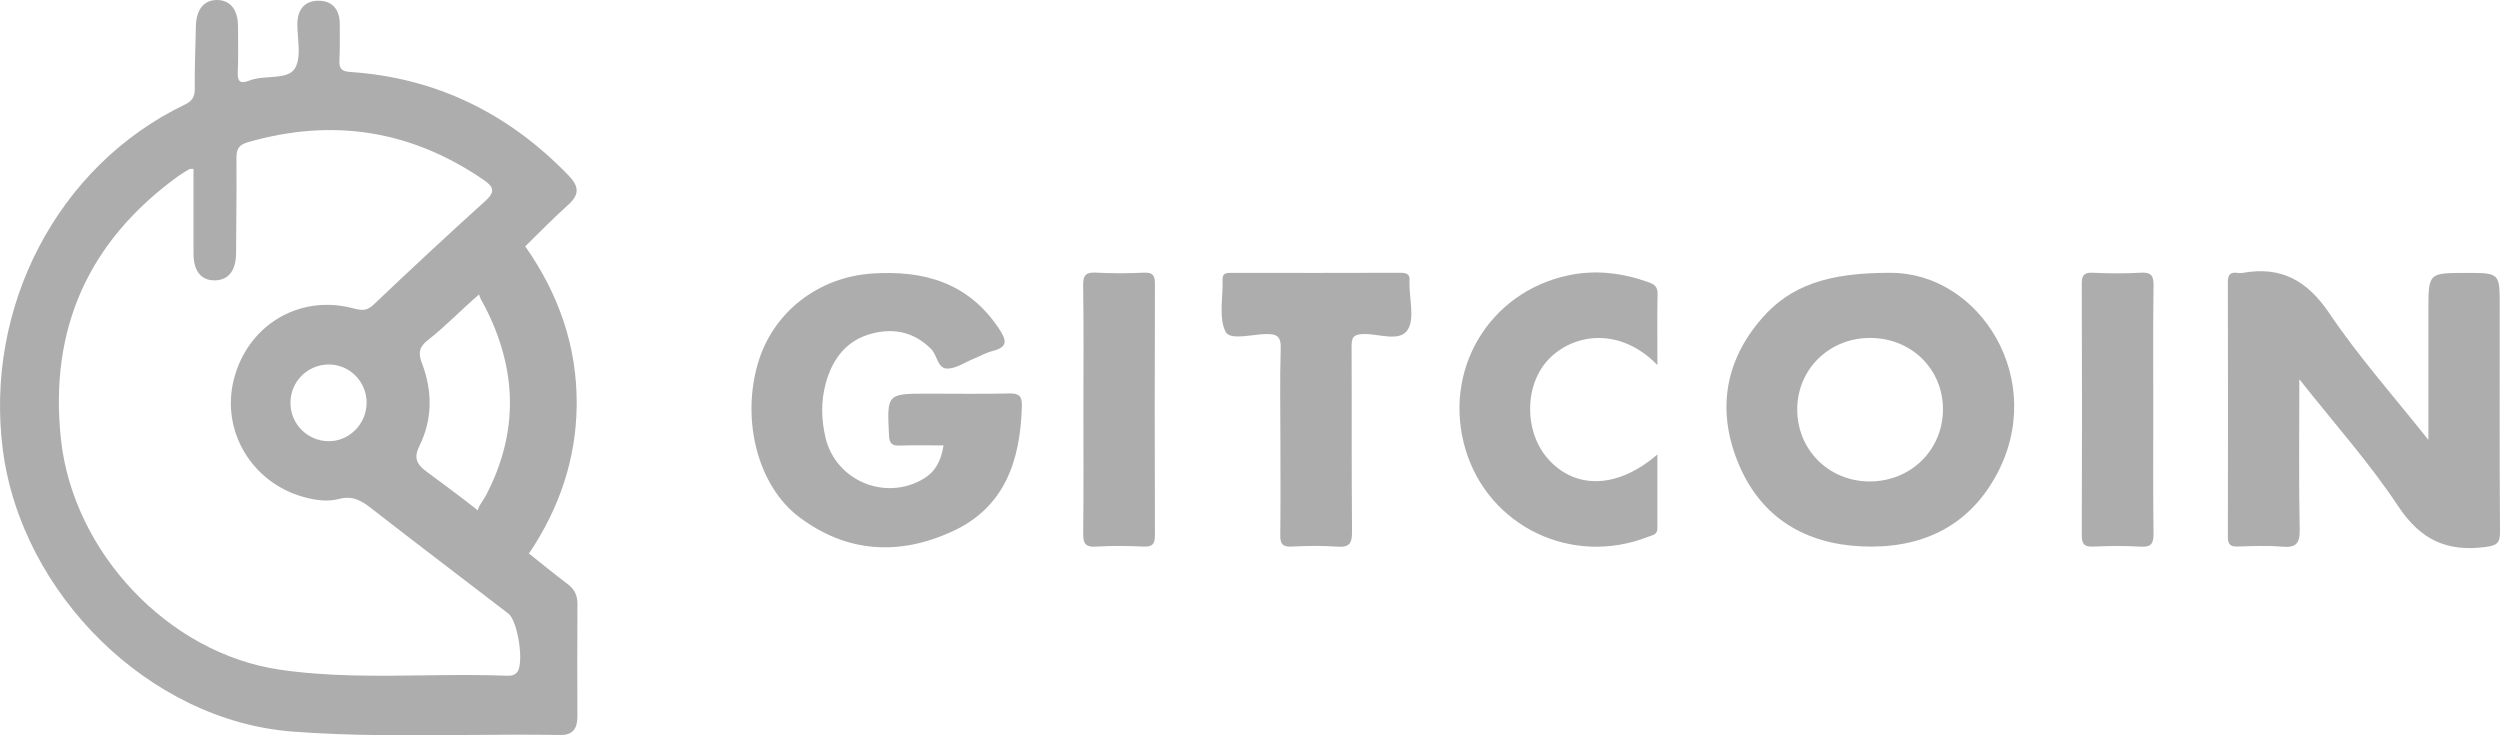 <svg xmlns="http://www.w3.org/2000/svg" xmlns:xlink="http://www.w3.org/1999/xlink" fill="none" version="1.1" width="204" height="60" viewBox="0 0 204 60"><g><g><path d="M187.626,30.945C187.626,35.311,187.573,39.255,187.656,43.199C187.681,44.402,187.318,44.706,186.196,44.608C185.004,44.505,183.796,44.558,182.595,44.597C181.997,44.616,181.795,44.427,181.795,43.813C181.811,36.887,181.811,29.96,181.792,23.034C181.789,22.415,181.989,22.186,182.582,22.267C182.717,22.287,182.862,22.289,182.997,22.267C186.137,21.704,188.269,22.881,190.09,25.586C192.451,29.098,195.292,32.284,198.158,35.899C198.158,32.142,198.158,28.73,198.158,25.316C198.158,22.27,198.158,22.27,201.242,22.27C203.978,22.27,203.978,22.27,203.978,24.97C203.978,31.107,203.955,37.241,204,43.378C204.008,44.343,203.739,44.51,202.797,44.636C199.668,45.046,197.512,44.053,195.691,41.303C193.352,37.768,190.497,34.583,187.626,30.945Z" fill="#ADADAD" fill-opacity="1"/></g><g><path d="M76.993,36.346C75.732,36.346,74.582,36.318,73.434,36.357C72.805,36.379,72.575,36.223,72.542,35.523C72.378,32.122,72.353,32.122,75.74,32.122C77.957,32.122,80.172,32.156,82.386,32.106C83.196,32.086,83.403,32.365,83.384,33.143C83.265,37.545,82.018,41.375,77.741,43.35C73.409,45.35,69.122,45.138,65.209,42.19C61.849,39.659,60.472,34.309,61.852,29.628C63.069,25.494,66.738,22.618,71.167,22.32C75.383,22.038,79.019,23.059,81.519,26.822C82.131,27.743,82.284,28.315,81.009,28.638C80.479,28.772,79.986,29.054,79.473,29.263C78.75,29.559,78.024,30.075,77.298,30.078C76.502,30.08,76.486,28.981,75.97,28.468C74.623,27.126,73.03,26.764,71.264,27.188C69.116,27.704,67.933,29.241,67.376,31.299C66.982,32.758,67.016,34.242,67.362,35.712C68.199,39.249,72.287,40.94,75.399,39.043C76.331,38.474,76.793,37.606,76.993,36.346Z" fill="#ADADAD" fill-opacity="1"/></g><g><path d="M135.244,29.787C132.168,26.638,128.421,27.221,126.406,29.277C124.347,31.38,124.339,35.316,126.401,37.539C128.645,39.961,132.043,39.849,135.242,37.085C135.242,39.216,135.244,41.177,135.242,43.138C135.242,43.643,134.818,43.671,134.485,43.802C128.296,46.24,121.476,42.982,119.591,36.689C117.673,30.284,121.451,23.851,127.978,22.468C130.195,21.996,132.379,22.264,134.51,23.026C134.989,23.196,135.272,23.388,135.258,23.985C135.219,25.838,135.244,27.69,135.244,29.787Z" fill="#ADADAD" fill-opacity="1"/></g><g><path d="M104.481,35.98C104.481,33.472,104.428,30.962,104.506,28.454C104.539,27.436,104.198,27.238,103.267,27.26C102.136,27.285,100.354,27.796,99.999,27.062C99.434,25.891,99.808,24.267,99.761,22.833C99.741,22.284,100.057,22.264,100.465,22.264C105.082,22.27,109.697,22.275,114.314,22.259C114.857,22.256,115.082,22.437,115.012,22.976C115.007,23.02,115.012,23.068,115.012,23.115C115.001,24.415,115.456,26.027,114.854,26.931C114.192,27.93,112.479,27.216,111.235,27.257C110.392,27.285,110.284,27.595,110.29,28.317C110.315,33.336,110.279,38.354,110.326,43.37C110.334,44.324,110.121,44.681,109.123,44.608C107.884,44.516,106.629,44.541,105.387,44.602C104.63,44.639,104.461,44.354,104.47,43.648C104.503,41.093,104.481,38.535,104.481,35.98Z" fill="#ADADAD" fill-opacity="1"/></g><g><path d="M88.406,33.33C88.406,29.988,88.439,26.646,88.384,23.305C88.37,22.418,88.633,22.203,89.467,22.247C90.756,22.317,92.051,22.312,93.339,22.25C94.096,22.214,94.243,22.501,94.243,23.199C94.221,30.022,94.218,36.845,94.243,43.668C94.246,44.402,94.035,44.633,93.306,44.6C92.017,44.544,90.72,44.522,89.434,44.605C88.525,44.664,88.381,44.304,88.389,43.495C88.428,40.109,88.406,36.719,88.406,33.33Z" fill="#ADADAD" fill-opacity="1"/></g><g><path d="M175.708,33.484C175.708,36.825,175.683,40.167,175.728,43.509C175.739,44.338,175.559,44.664,174.669,44.608C173.383,44.527,172.086,44.544,170.797,44.603C170.052,44.636,169.872,44.371,169.874,43.657C169.896,36.834,169.899,30.011,169.872,23.19C169.869,22.468,170.049,22.22,170.789,22.256C172.078,22.317,173.375,22.328,174.661,22.253C175.517,22.203,175.744,22.459,175.73,23.324C175.678,26.705,175.708,30.094,175.708,33.484Z" fill="#ADADAD" fill-opacity="1"/></g><g><path d="M39.073,23.656C40.251,22.379,41.509,21.19,42.859,20.102C45.589,23.988,47.105,28.287,47.058,33.071C47.014,37.5,45.622,41.515,43.164,45.166C41.748,44.106,40.334,43.046,38.918,41.986C38.954,41.344,39.409,40.898,39.68,40.374C42.344,35.252,42.191,30.153,39.591,25.065C39.364,24.613,39.029,24.208,39.073,23.656Z" fill="#ADADAD" fill-opacity="1"/></g><g><path d="M43.164,45.165C44.206,45.994,45.235,46.847,46.302,47.645C46.876,48.072,47.125,48.577,47.119,49.294C47.1,52.359,47.105,55.425,47.114,58.491C47.117,59.436,46.745,59.991,45.728,59.975C43.151,59.931,40.573,59.953,37.995,59.975C33.281,60.015,28.567,60.055,23.864,59.696C12.154,58.803,1.744,48.437,0.231,36.707C-1.268,25.112,4.635,13.557,15.078,8.536C15.643,8.266,15.898,7.939,15.893,7.27C15.881,6.004,15.915,4.736,15.95,3.469C15.962,3.018,15.974,2.568,15.984,2.118C16.015,0.793,16.63,0.02,17.664,0C18.775,-0.019,19.421,0.77,19.424,2.171C19.424,2.468,19.426,2.765,19.428,3.063C19.435,4.021,19.442,4.978,19.401,5.934C19.371,6.673,19.637,6.84,20.275,6.6C20.36,6.567,20.449,6.536,20.535,6.508C20.974,6.37,21.484,6.334,21.984,6.3C22.83,6.241,23.645,6.185,24.03,5.632C24.465,5.007,24.392,4.009,24.319,3.032C24.293,2.673,24.266,2.316,24.265,1.981C24.263,0.79,24.848,0.073,25.97,0.059C27.101,0.045,27.722,0.773,27.724,1.945C27.725,2.134,27.726,2.323,27.727,2.512C27.732,3.299,27.737,4.086,27.697,4.871C27.663,5.546,27.813,5.822,28.578,5.872C35.601,6.347,41.496,9.248,46.393,14.316C47.277,15.231,47.288,15.889,46.346,16.732C45.141,17.806,44.018,18.975,42.859,20.102C42.474,21.24,41.277,21.597,40.601,22.467C40.179,23.008,39.639,23.46,39.168,23.965C37.718,25.187,36.419,26.579,34.925,27.745C34.232,28.286,34.096,28.766,34.429,29.631C35.288,31.884,35.31,34.2,34.224,36.389C33.727,37.385,34.027,37.907,34.797,38.476C36.175,39.491,37.549,40.51,38.894,41.567C40.243,42.85,42.009,43.642,43.164,45.165ZM15.79,13.778C15.79,14.55,15.79,15.32,15.79,16.09L15.79,16.09C15.789,17.629,15.788,19.165,15.79,20.702C15.793,22.127,16.411,22.892,17.534,22.878C18.645,22.864,19.255,22.074,19.263,20.663C19.267,19.874,19.274,19.085,19.281,18.297L19.281,18.297C19.296,16.483,19.312,14.669,19.296,12.855C19.291,12.121,19.526,11.809,20.238,11.602C27.14,9.619,33.547,10.612,39.484,14.693C40.271,15.234,40.443,15.639,39.622,16.381C36.532,19.173,33.478,22.01,30.46,24.883C29.882,25.433,29.399,25.309,28.788,25.151C28.766,25.146,28.744,25.14,28.722,25.134C24.354,24.024,20.175,26.574,19.072,30.995C18.027,35.179,20.557,39.4,24.792,40.56C25.745,40.822,26.738,40.962,27.663,40.714C28.75,40.424,29.468,40.834,30.268,41.456C33.988,44.351,37.743,47.199,41.482,50.067C42.25,50.655,42.771,54.05,42.222,54.815C42.006,55.116,41.684,55.152,41.355,55.138C39.098,55.049,36.836,55.08,34.575,55.11C30.647,55.163,26.721,55.216,22.824,54.644C13.72,53.311,5.968,45.054,4.973,35.852C4,26.839,7.215,19.695,14.51,14.397C14.809,14.18,15.128,13.993,15.447,13.803C15.483,13.783,15.534,13.783,15.609,13.783C15.658,13.784,15.718,13.784,15.79,13.778ZM29.916,32.817C29.891,31.109,28.519,29.743,26.831,29.743C25.072,29.745,23.675,31.165,23.702,32.923C23.727,34.616,25.088,35.974,26.79,36.002C28.503,36.03,29.941,34.566,29.916,32.817Z" fill-rule="evenodd" fill="#ADADAD" fill-opacity="1"/></g><g><path d="M162.884,38.803C167.13,31.043,161.582,22.237,154.251,22.262C149.132,22.245,146.097,23.319,143.797,25.944C140.657,29.531,140.075,33.693,141.935,38.006C143.775,42.271,147.317,44.366,151.87,44.583C156.612,44.809,160.537,43.094,162.884,38.803ZM158.545,33.398C158.545,30.112,155.967,27.584,152.614,27.576C149.279,27.568,146.671,30.106,146.655,33.378C146.635,36.675,149.205,39.264,152.519,39.286C155.903,39.309,158.545,36.728,158.545,33.398Z" fill-rule="evenodd" fill="#ADADAD" fill-opacity="1"/></g></g></svg>